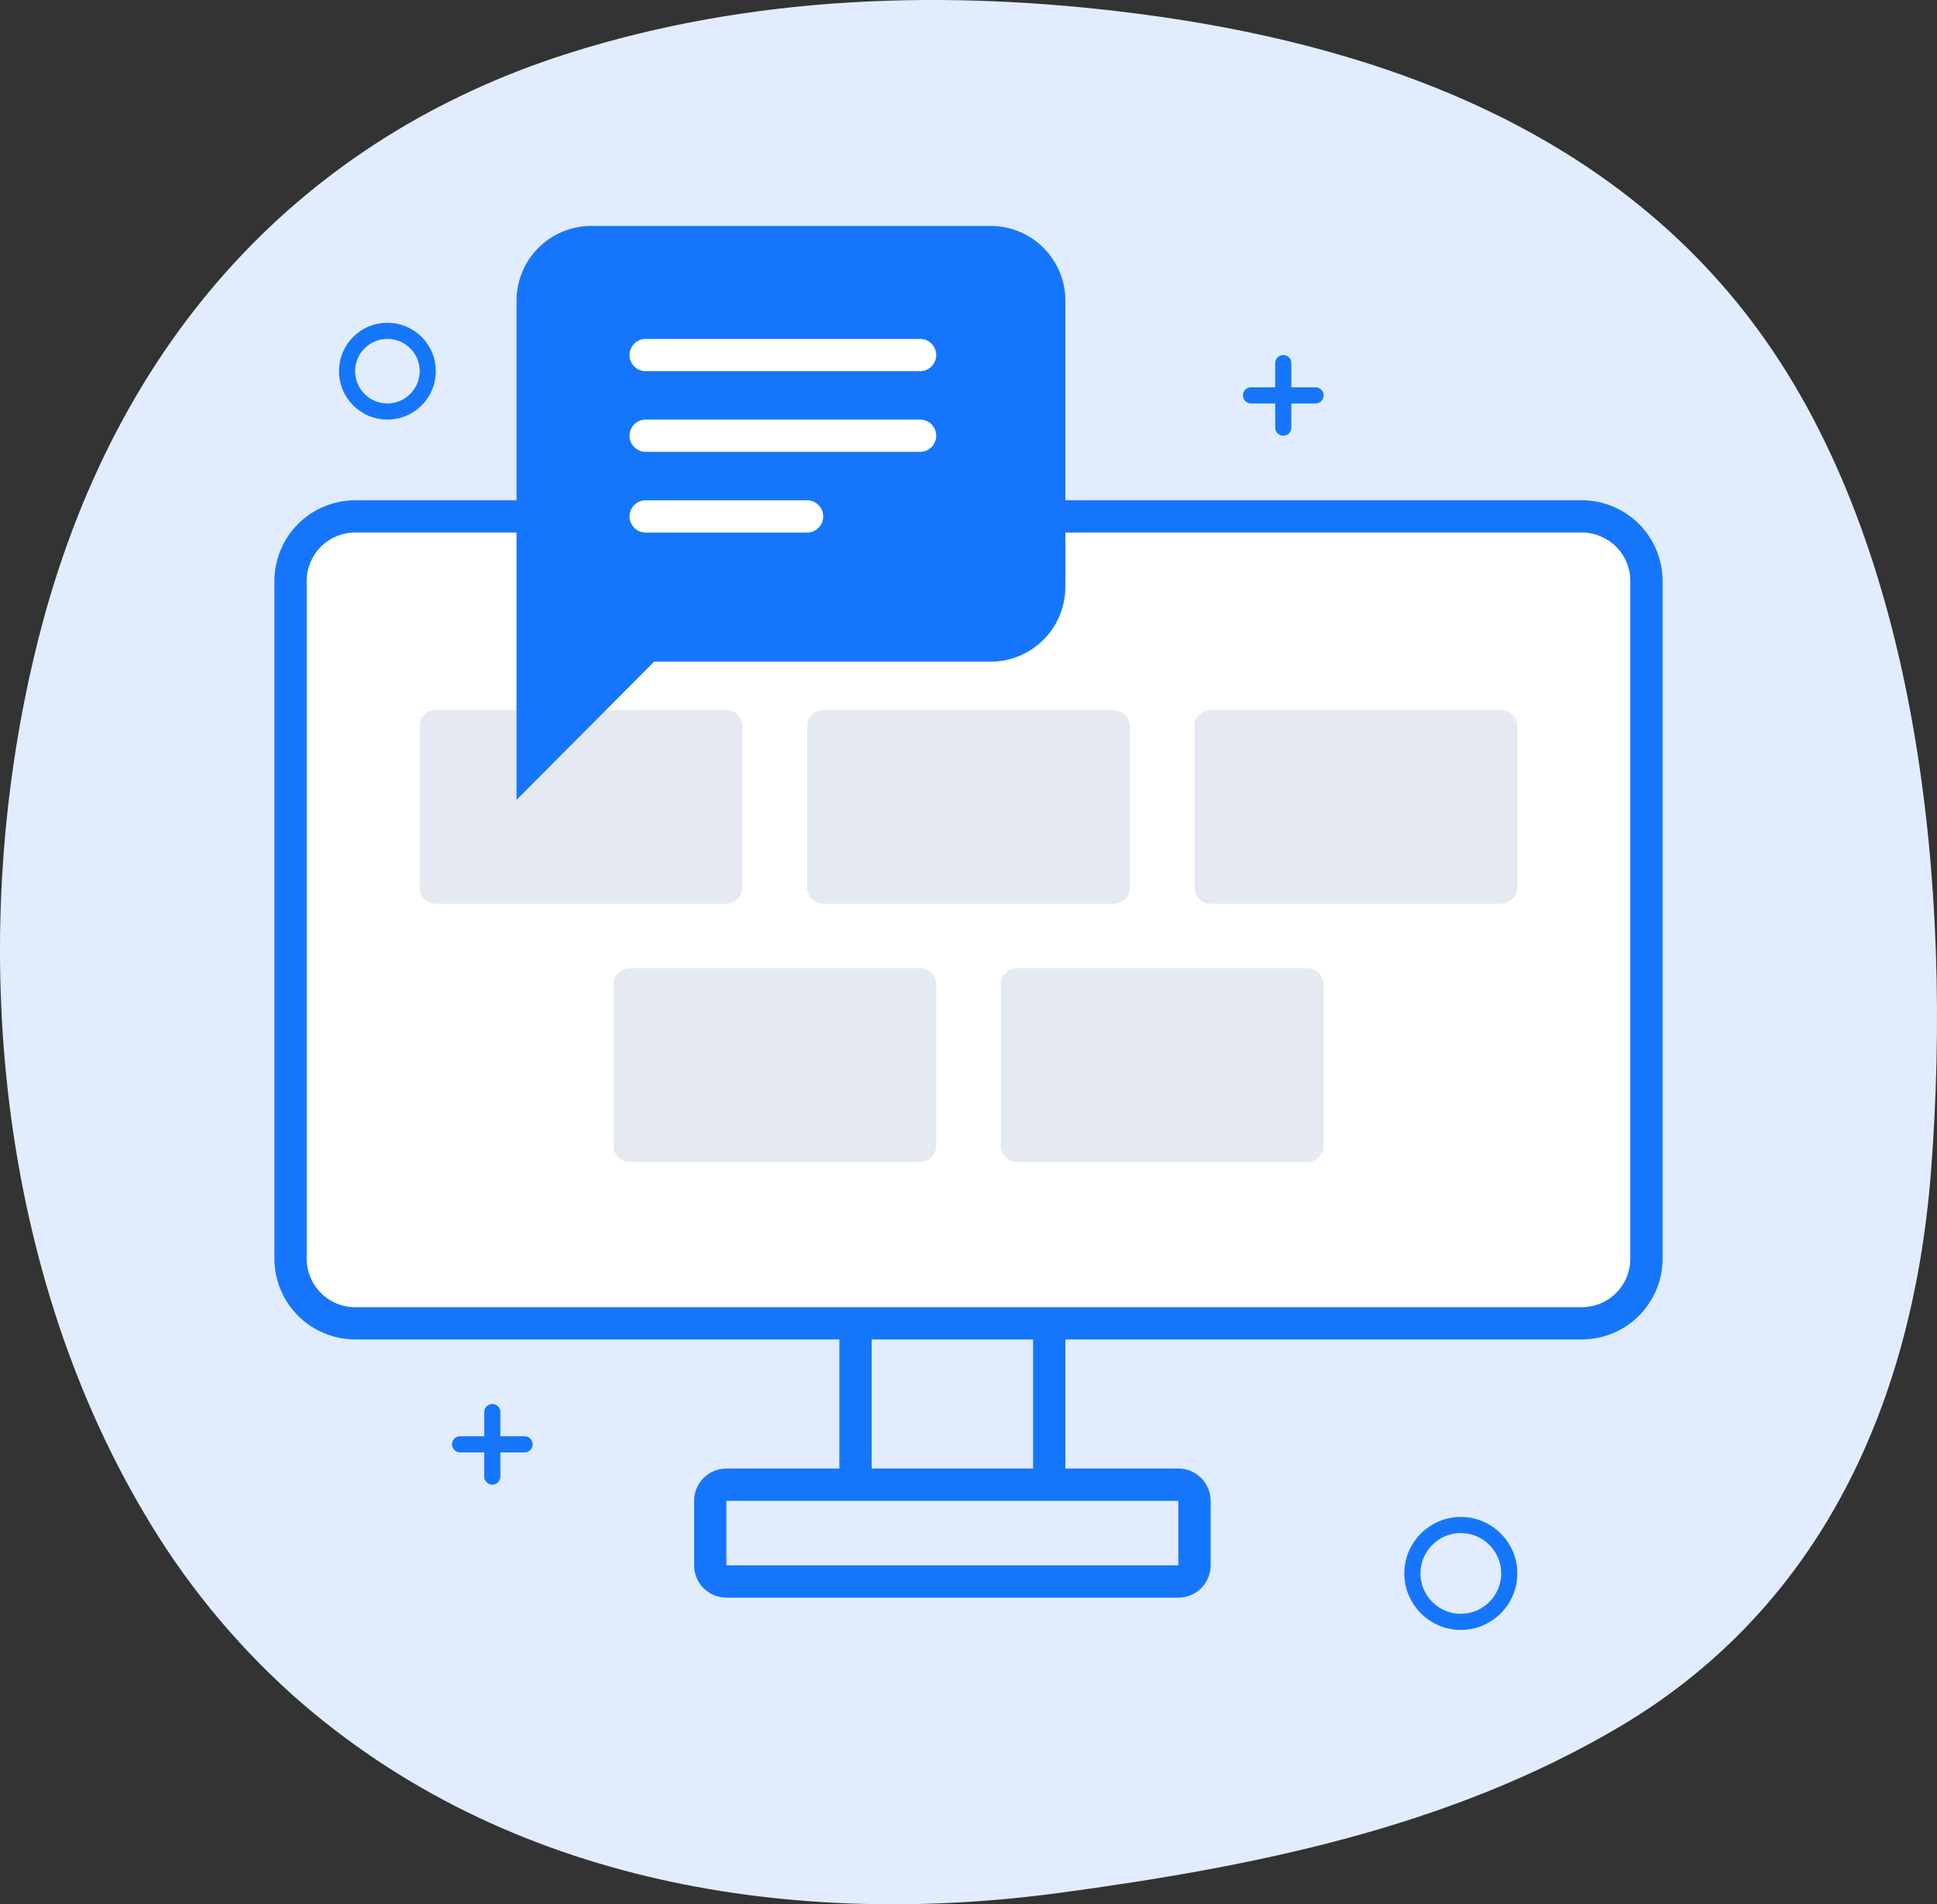 <svg xmlns="http://www.w3.org/2000/svg" width="120" height="118" viewBox="0 0 120 118" fill="none">
    <rect x="0" y="0" width="120" height="118" fill="#333333" stroke="none"/>
    <g clip-path="url(#clip0_127_1936)">
        <path d="M8.916 93.745C-0.318 78.153 -2.164 57.569 2.382 39.578C7.155 20.69 19.045 8.451 35.162 3.32C46.609 -0.324 58.716 -0.669 70.456 0.845C84.683 2.68 99.57 7.694 108.892 20.408C118.922 34.087 120.963 55.118 119.639 72.462C118.466 87.821 112.198 99.951 100.408 106.956C89.719 113.307 77.488 115.689 65.693 117.287C49.512 119.479 31.498 116.951 18.093 105.006C14.472 101.748 11.376 97.949 8.916 93.745Z" fill="#E1EDFE"/>
        <path d="M98 32H22C19.791 32 18 33.791 18 36V78C18 80.209 19.791 82 22 82H98C100.209 82 102 80.209 102 78V36C102 33.791 100.209 32 98 32Z" fill="white"/>
        <path d="M45 44H27C26.448 44 26 44.448 26 45V55C26 55.552 26.448 56 27 56H45C45.552 56 46 55.552 46 55V45C46 44.448 45.552 44 45 44Z" fill="#E5E9F2"/>
        <path d="M69 44H51C50.448 44 50 44.448 50 45V55C50 55.552 50.448 56 51 56H69C69.552 56 70 55.552 70 55V45C70 44.448 69.552 44 69 44Z" fill="#E5E9F2"/>
        <path d="M93 44H75C74.448 44 74 44.448 74 45V55C74 55.552 74.448 56 75 56H93C93.552 56 94 55.552 94 55V45C94 44.448 93.552 44 93 44Z" fill="#E5E9F2"/>
        <path d="M57 60H39C38.448 60 38 60.448 38 61V71C38 71.552 38.448 72 39 72H57C57.552 72 58 71.552 58 71V61C58 60.448 57.552 60 57 60Z" fill="#E5E9F2"/>
        <path d="M81 60H63C62.448 60 62 60.448 62 61V71C62 71.552 62.448 72 63 72H81C81.552 72 82 71.552 82 71V61C82 60.448 81.552 60 81 60Z" fill="#E5E9F2"/>
        <path d="M98 31H22C20.674 31.002 19.404 31.529 18.466 32.466C17.529 33.404 17.002 34.674 17 36V78C17.002 79.326 17.529 80.596 18.466 81.534C19.404 82.471 20.674 82.998 22 83H52V91H45C44.47 91 43.961 91.211 43.586 91.586C43.211 91.961 43 92.47 43 93V97C43 97.53 43.211 98.039 43.586 98.414C43.961 98.789 44.47 99 45 99H73C73.53 99 74.039 98.789 74.414 98.414C74.789 98.039 75 97.53 75 97V93C75 92.47 74.789 91.961 74.414 91.586C74.039 91.211 73.53 91 73 91H66V83H98C99.326 82.998 100.596 82.471 101.534 81.534C102.471 80.596 102.998 79.326 103 78V36C102.998 34.674 102.471 33.404 101.534 32.466C100.596 31.529 99.326 31.002 98 31ZM73 93V97H45V93H73ZM64 91H54V83H64V91ZM101 78C101 78.796 100.684 79.559 100.121 80.121C99.559 80.684 98.796 81 98 81H22C21.204 81 20.441 80.684 19.879 80.121C19.316 79.559 19 78.796 19 78V36C19 35.204 19.316 34.441 19.879 33.879C20.441 33.316 21.204 33 22 33H98C98.796 33 99.559 33.316 100.121 33.879C100.684 34.441 101 35.204 101 36V78Z" fill="#1676FB"/>
        <path d="M61.444 40H40.111L33 47.143V18.7C32.982 17.738 33.346 16.808 34.013 16.114C34.679 15.421 35.594 15.02 36.556 15H61.444C62.406 15.02 63.321 15.421 63.987 16.114C64.654 16.808 65.018 17.738 65 18.7V36.3C65.018 37.262 64.654 38.192 63.987 38.886C63.321 39.579 62.406 39.98 61.444 40Z" fill="#1676FB"/>
        <path d="M61.444 40H40.111L33 47.143V18.7C32.982 17.738 33.346 16.808 34.013 16.114C34.679 15.421 35.594 15.02 36.556 15H61.444C62.406 15.02 63.321 15.421 63.987 16.114C64.654 16.808 65.018 17.738 65 18.7V36.3C65.018 37.262 64.654 38.192 63.987 38.886C63.321 39.579 62.406 39.98 61.444 40V40Z" stroke="#1676FB" stroke-width="2" stroke-miterlimit="10"/>
        <path d="M40 22H57" stroke="white" stroke-width="2" stroke-linecap="round" stroke-linejoin="round"/>
        <path d="M40 27H57" stroke="white" stroke-width="2" stroke-linecap="round" stroke-linejoin="round"/>
        <path d="M40 32H50" stroke="white" stroke-width="2" stroke-linecap="round" stroke-linejoin="round"/>
        <path d="M30.5 87.5V91.5" stroke="#1676FB" stroke-linecap="round" stroke-linejoin="round"/>
        <path d="M28.5 89.5H32.5" stroke="#1676FB" stroke-linecap="round" stroke-linejoin="round"/>
        <path d="M79.5 22.5V26.5" stroke="#1676FB" stroke-linecap="round" stroke-linejoin="round"/>
        <path d="M77.5 24.5H81.5" stroke="#1676FB" stroke-linecap="round" stroke-linejoin="round"/>
        <path d="M90.5 100.5C92.157 100.5 93.5 99.157 93.5 97.5C93.5 95.843 92.157 94.5 90.5 94.5C88.843 94.5 87.5 95.843 87.5 97.5C87.5 99.157 88.843 100.5 90.5 100.5Z" stroke="#1676FB" stroke-miterlimit="10"/>
        <path d="M24 25.5C25.381 25.5 26.5 24.381 26.5 23C26.5 21.619 25.381 20.5 24 20.5C22.619 20.5 21.5 21.619 21.5 23C21.5 24.381 22.619 25.5 24 25.5Z" stroke="#1676FB" stroke-miterlimit="10"/>
    </g>
    <defs>
        <clipPath id="clip0_127_1936">
            <rect width="120" height="118" fill="white"/>
        </clipPath>
    </defs>
</svg>